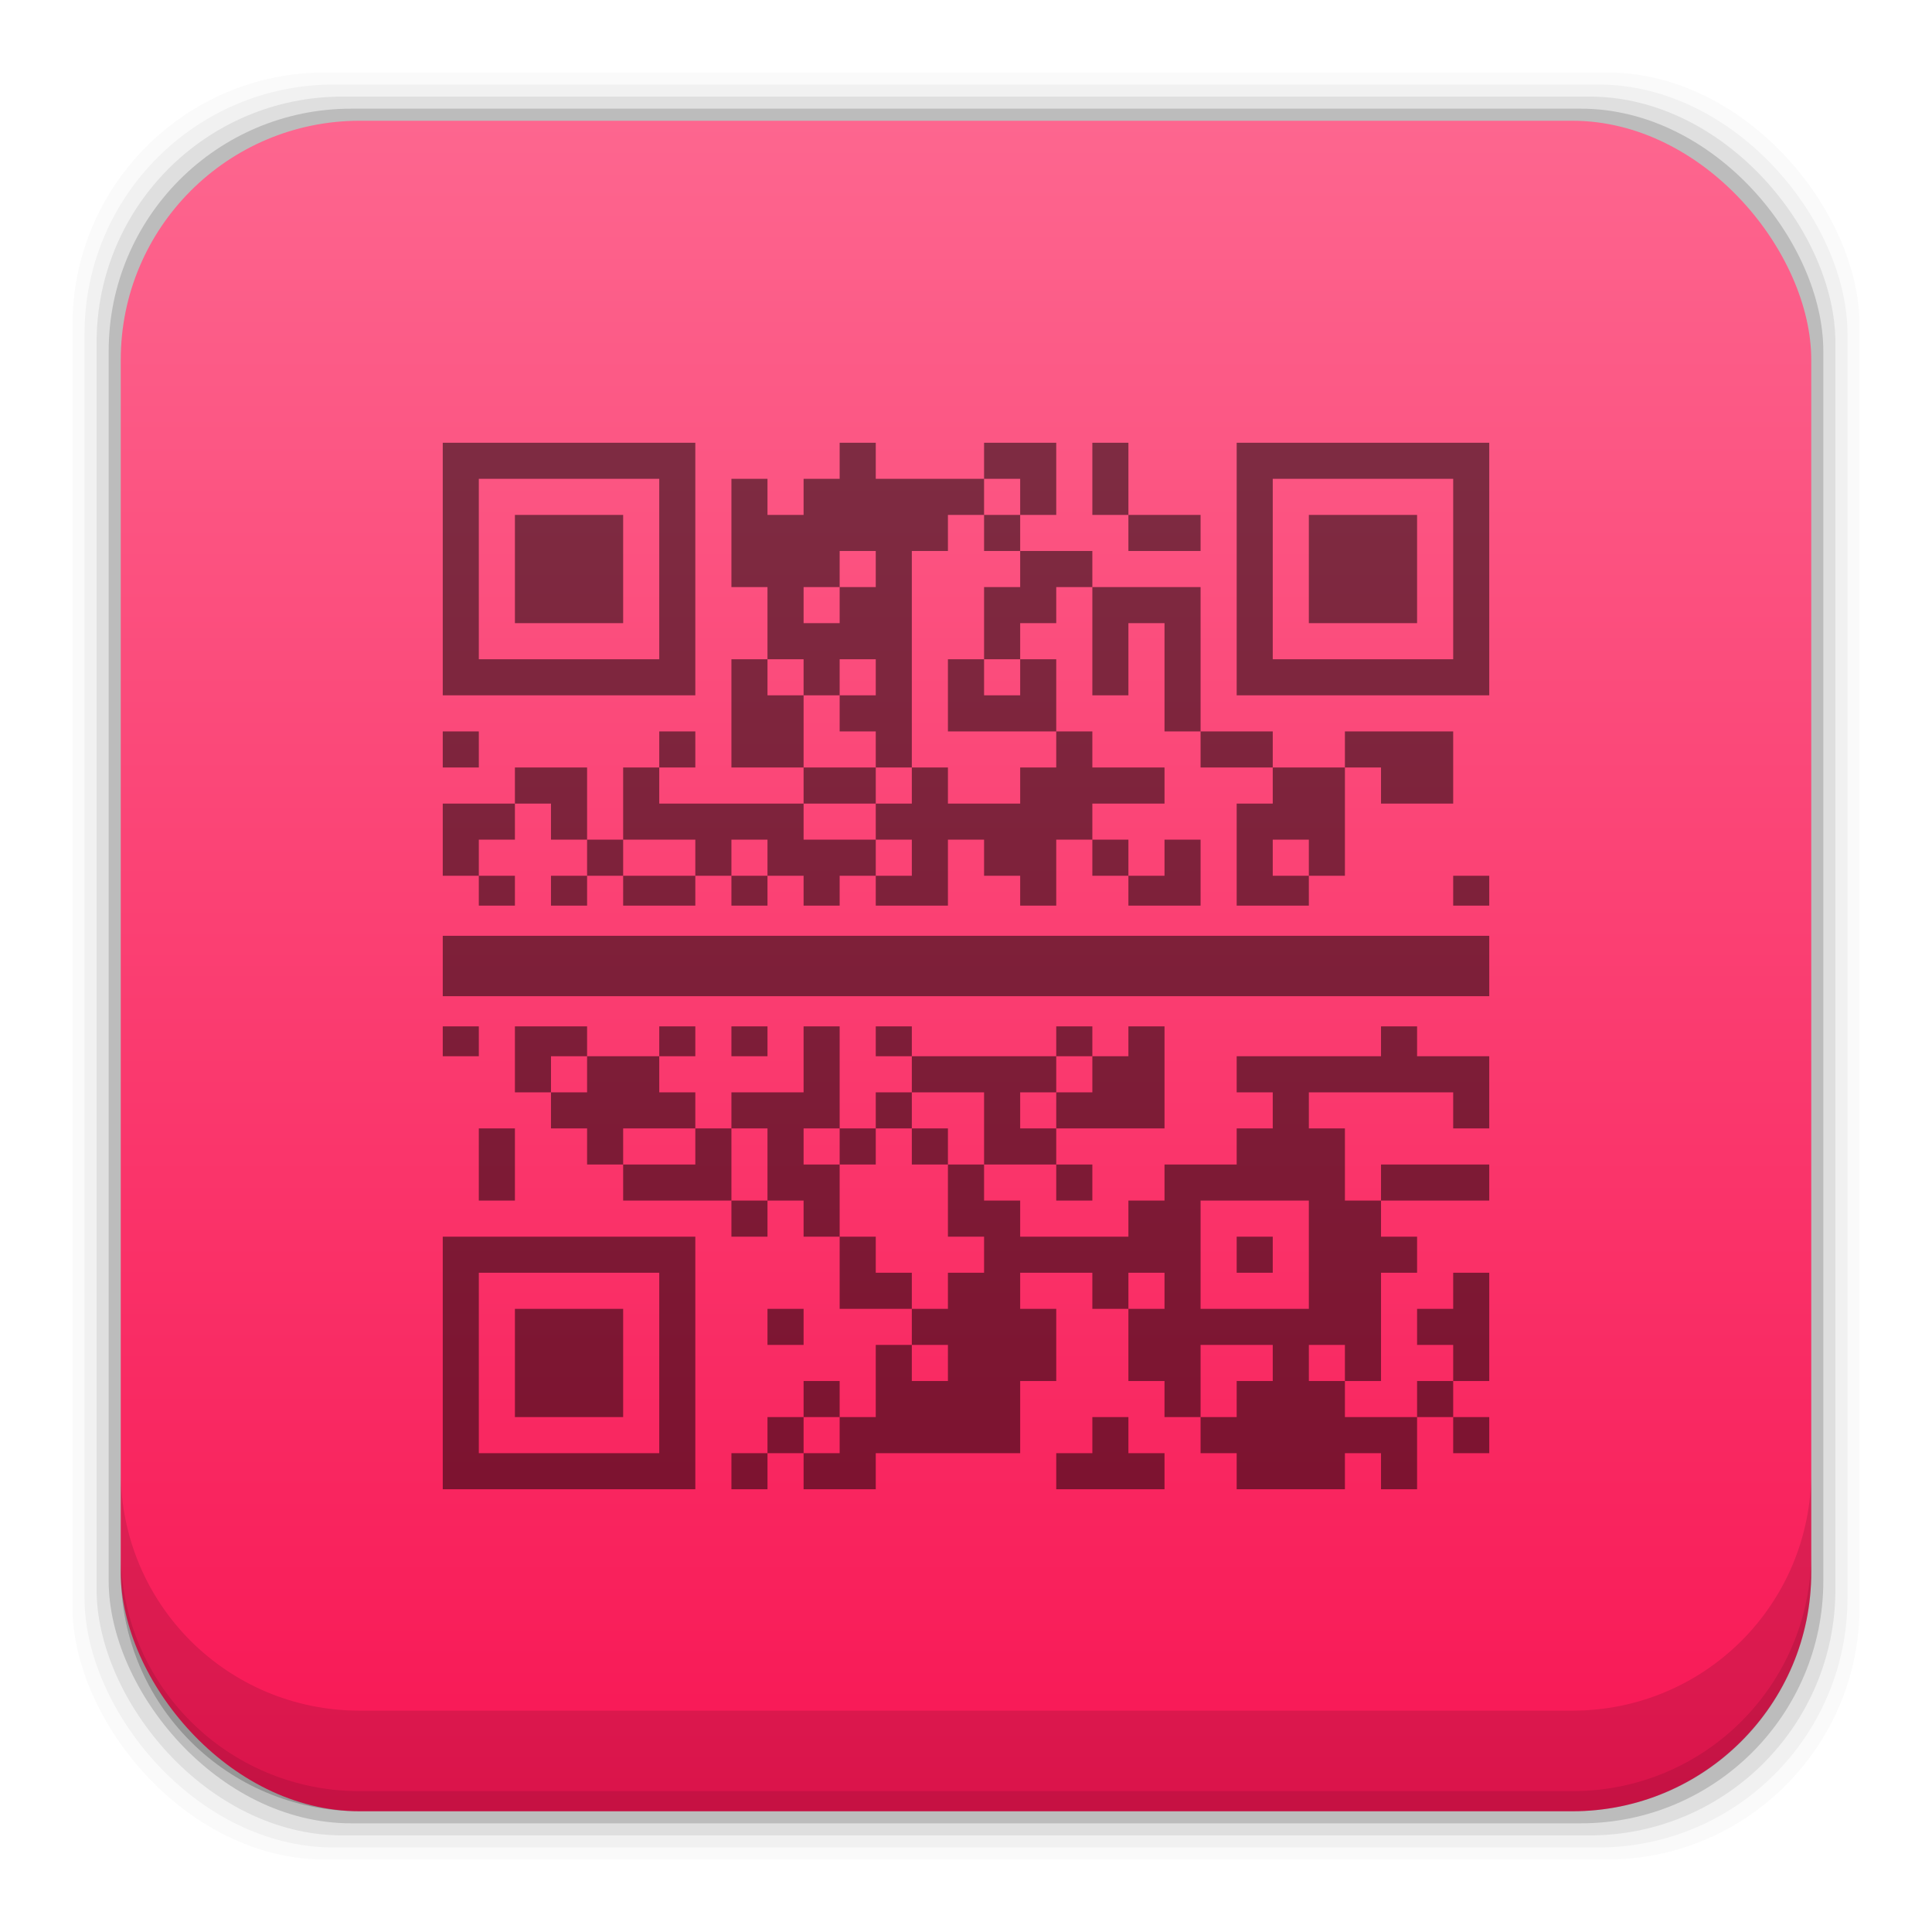 <?xml version="1.0" encoding="UTF-8" standalone="no"?>
<!-- Created with Inkscape (http://www.inkscape.org/) -->

<svg
   xmlns:dc="http://purl.org/dc/elements/1.1/"
   xmlns:cc="http://creativecommons.org/ns#"
   xmlns:rdf="http://www.w3.org/1999/02/22-rdf-syntax-ns#"
   xmlns:svg="http://www.w3.org/2000/svg"
   xmlns="http://www.w3.org/2000/svg"
   xmlns:xlink="http://www.w3.org/1999/xlink"
   xmlns:sodipodi="http://sodipodi.sourceforge.net/DTD/sodipodi-0.dtd"
   xmlns:inkscape="http://www.inkscape.org/namespaces/inkscape"
   width="48"
   height="48"
   id="svg2"
   version="1.1"
   inkscape:version="0.48+devel r12503"
   sodipodi:docname="qreator.svg"
   inkscape:export-filename="/home/uri/workspace/NitruxforAndroid/res/drawable-xhdpi/qr_droid.png"
   inkscape:export-xdpi="180"
   inkscape:export-ydpi="180">
  <defs
     id="defs4">
    <linearGradient
       id="linearGradient6125"
       inkscape:collect="always">
      <stop
         id="stop6127"
         offset="0"
         style="stop-color:#f81654;stop-opacity:1" />
      <stop
         id="stop6129"
         offset="1"
         style="stop-color:#fd668f;stop-opacity:1" />
    </linearGradient>
    <linearGradient
       gradientUnits="userSpaceOnUse"
       y2="1007.382"
       x2="28.4"
       y1="1049.325"
       x1="28.4"
       id="linearGradient6131"
       xlink:href="#linearGradient6125"
       inkscape:collect="always"
       gradientTransform="translate(0,4.7900391e-5)" />
  </defs>
  <sodipodi:namedview
     id="base"
     pagecolor="#ffffff"
     bordercolor="#666666"
     borderopacity="1.0"
     inkscape:pageopacity="0.0"
     inkscape:pageshadow="2"
     inkscape:zoom="2.0646671"
     inkscape:cx="33.896972"
     inkscape:cy="-4.0735164"
     inkscape:document-units="px"
     inkscape:current-layer="layer1"
     showgrid="false"
     inkscape:window-width="1366"
     inkscape:window-height="716"
     inkscape:window-x="0"
     inkscape:window-y="28"
     inkscape:window-maximized="1" />
  <g
     inkscape:label="Capa 1"
     inkscape:groupmode="layer"
     id="layer1"
     transform="translate(0,-1004.362)">
    <g
       id="text6110-1-8-2"
       style="font-size:220.819px;font-style:normal;font-weight:normal;line-height:125%;letter-spacing:0px;word-spacing:0px;fill:#fff8c1;fill-opacity:1;stroke:none;font-family:Sans"
       transform="matrix(0.042,0,0,0.041,-48.81,998.231)" />
    <rect
       style="fill:#000000;fill-opacity:0.02;stroke:none"
       id="rect5263"
       width="44.4"
       height="44.4"
       x="1.8"
       y="1006.162"
       ry="6.279" />
    <rect
       ry="6.194"
       y="1006.462"
       x="2.1"
       height="43.8"
       width="43.8"
       id="rect5261"
       style="fill:#000000;fill-opacity:0.039;stroke:none" />
    <rect
       style="fill:#000000;fill-opacity:0.078;stroke:none"
       id="rect5259"
       width="43.2"
       height="43.2"
       x="2.4"
       y="1006.762"
       ry="6.109" />
    <rect
       ry="6.024"
       y="1007.062"
       x="2.7"
       height="42.6"
       width="42.6"
       id="rect5257"
       style="fill:#000000;fill-opacity:0.157;stroke:none" />
    <rect
       style="fill:url(#linearGradient6131);fill-opacity:1;stroke:none"
       id="rect5237"
       width="42"
       height="42"
       x="3"
       y="1007.362"
       ry="5.939" />
    <path
       inkscape:connector-curvature="0"
       style="fill:#000000;fill-opacity:0.118;stroke:none"
       d="m 3,1040.925 0,2.5 c 0,3.29 2.647,5.938 5.938,5.938 l 30.125,0 c 3.29,0 5.938,-2.647 5.938,-5.938 l 0,-2.5 c 0,3.29 -2.647,5.938 -5.938,5.938 l -30.125,0 c -3.29,0 -5.938,-2.647 -5.938,-5.938 z"
       id="rect5265" />
    <path
       inkscape:connector-curvature="0"
       style="fill:#000000;fill-opacity:0.098;stroke:none"
       d="m 3,1042.925 0,0.5 c 0,3.29 2.647,5.938 5.938,5.938 l 30.125,0 c 3.29,0 5.938,-2.647 5.938,-5.938 l 0,-0.5 c 0,3.29 -2.647,5.938 -5.938,5.938 l -30.125,0 c -3.29,0 -5.938,-2.647 -5.938,-5.938 z"
       id="path5252" />
    <rect
       ry="0"
       y="1027.612"
       x="11"
       height="1.5"
       width="26"
       id="rect4130"
       style="fill:#000000;fill-opacity:0.498;stroke:none" />
    <path
       style="fill:#000000;fill-opacity:0.498"
       d="M 11 11 L 11 14.139 L 11 17.275 L 14.139 17.275 L 17.275 17.275 L 17.275 14.139 L 17.275 11 L 14.139 11 L 11 11 z M 20.861 11 L 20.861 11.447 L 20.861 11.896 L 20.414 11.896 L 19.965 11.896 L 19.965 12.346 L 19.965 12.793 L 19.518 12.793 L 19.068 12.793 L 19.068 12.346 L 19.068 11.896 L 18.621 11.896 L 18.172 11.896 L 18.172 13.242 L 18.172 14.586 L 18.621 14.586 L 19.068 14.586 L 19.068 15.482 L 19.068 16.379 L 19.518 16.379 L 19.965 16.379 L 19.965 16.828 L 19.965 17.275 L 20.414 17.275 L 20.861 17.275 L 20.861 16.828 L 20.861 16.379 L 21.311 16.379 L 21.758 16.379 L 21.758 16.828 L 21.758 17.275 L 21.311 17.275 L 20.861 17.275 L 20.861 17.725 L 20.861 18.172 L 21.311 18.172 L 21.758 18.172 L 21.758 18.621 L 21.758 19.068 L 22.207 19.068 L 22.654 19.068 L 22.654 16.379 L 22.654 13.689 L 23.104 13.689 L 23.551 13.689 L 23.551 13.242 L 23.551 12.793 L 24 12.793 L 24.449 12.793 L 24.449 12.346 L 24.449 11.896 L 23.104 11.896 L 21.758 11.896 L 21.758 11.447 L 21.758 11 L 21.311 11 L 20.861 11 z M 24.449 11.896 L 24.896 11.896 L 25.346 11.896 L 25.346 12.346 L 25.346 12.793 L 25.793 12.793 L 26.242 12.793 L 26.242 11.896 L 26.242 11 L 25.346 11 L 24.449 11 L 24.449 11.447 L 24.449 11.896 z M 25.346 12.793 L 24.896 12.793 L 24.449 12.793 L 24.449 13.242 L 24.449 13.689 L 24.896 13.689 L 25.346 13.689 L 25.346 13.242 L 25.346 12.793 z M 25.346 13.689 L 25.346 14.139 L 25.346 14.586 L 24.896 14.586 L 24.449 14.586 L 24.449 15.482 L 24.449 16.379 L 24.896 16.379 L 25.346 16.379 L 25.346 15.932 L 25.346 15.482 L 25.793 15.482 L 26.242 15.482 L 26.242 15.035 L 26.242 14.586 L 26.689 14.586 L 27.139 14.586 L 27.139 14.139 L 27.139 13.689 L 26.242 13.689 L 25.346 13.689 z M 27.139 14.586 L 27.139 15.932 L 27.139 17.275 L 27.586 17.275 L 28.035 17.275 L 28.035 16.379 L 28.035 15.482 L 28.482 15.482 L 28.932 15.482 L 28.932 16.828 L 28.932 18.172 L 29.379 18.172 L 29.828 18.172 L 29.828 16.379 L 29.828 14.586 L 28.482 14.586 L 27.139 14.586 z M 29.828 18.172 L 29.828 18.621 L 29.828 19.068 L 30.725 19.068 L 31.621 19.068 L 31.621 18.621 L 31.621 18.172 L 30.725 18.172 L 29.828 18.172 z M 31.621 19.068 L 31.621 19.518 L 31.621 19.965 L 31.172 19.965 L 30.725 19.965 L 30.725 21.311 L 30.725 22.5 L 32.518 22.5 L 32.518 22.207 L 32.518 21.758 L 32.068 21.758 L 31.621 21.758 L 31.621 21.311 L 31.621 20.861 L 32.068 20.861 L 32.518 20.861 L 32.518 21.311 L 32.518 21.758 L 32.965 21.758 L 33.414 21.758 L 33.414 20.414 L 33.414 19.068 L 32.518 19.068 L 31.621 19.068 z M 33.414 19.068 L 33.861 19.068 L 34.311 19.068 L 34.311 19.518 L 34.311 19.965 L 35.207 19.965 L 36.104 19.965 L 36.104 19.068 L 36.104 18.172 L 34.758 18.172 L 33.414 18.172 L 33.414 18.621 L 33.414 19.068 z M 25.346 16.379 L 25.346 16.828 L 25.346 17.275 L 24.896 17.275 L 24.449 17.275 L 24.449 16.828 L 24.449 16.379 L 24 16.379 L 23.551 16.379 L 23.551 17.275 L 23.551 18.172 L 24.896 18.172 L 26.242 18.172 L 26.242 17.275 L 26.242 16.379 L 25.793 16.379 L 25.346 16.379 z M 26.242 18.172 L 26.242 18.621 L 26.242 19.068 L 25.793 19.068 L 25.346 19.068 L 25.346 19.518 L 25.346 19.965 L 24.449 19.965 L 23.551 19.965 L 23.551 19.518 L 23.551 19.068 L 23.104 19.068 L 22.654 19.068 L 22.654 19.518 L 22.654 19.965 L 22.207 19.965 L 21.758 19.965 L 21.758 20.414 L 21.758 20.861 L 22.207 20.861 L 22.654 20.861 L 22.654 21.311 L 22.654 21.758 L 22.207 21.758 L 21.758 21.758 L 21.758 22.207 L 21.758 22.5 L 23.551 22.5 L 23.551 21.758 L 23.551 20.861 L 24 20.861 L 24.449 20.861 L 24.449 21.311 L 24.449 21.758 L 24.896 21.758 L 25.346 21.758 L 25.346 22.207 L 25.346 22.5 L 26.242 22.5 L 26.242 21.758 L 26.242 20.861 L 26.689 20.861 L 27.139 20.861 L 27.139 20.414 L 27.139 19.965 L 28.035 19.965 L 28.932 19.965 L 28.932 19.518 L 28.932 19.068 L 28.035 19.068 L 27.139 19.068 L 27.139 18.621 L 27.139 18.172 L 26.689 18.172 L 26.242 18.172 z M 27.139 20.861 L 27.139 21.311 L 27.139 21.758 L 27.586 21.758 L 28.035 21.758 L 28.035 21.311 L 28.035 20.861 L 27.586 20.861 L 27.139 20.861 z M 28.035 21.758 L 28.035 22.5 L 29.828 22.5 L 29.828 21.758 L 29.828 20.861 L 29.379 20.861 L 28.932 20.861 L 28.932 21.311 L 28.932 21.758 L 28.482 21.758 L 28.035 21.758 z M 21.758 21.758 L 21.758 21.311 L 21.758 20.861 L 20.861 20.861 L 19.965 20.861 L 19.965 20.414 L 19.965 19.965 L 18.172 19.965 L 16.379 19.965 L 16.379 19.518 L 16.379 19.068 L 15.932 19.068 L 15.482 19.068 L 15.482 19.965 L 15.482 20.861 L 16.379 20.861 L 17.275 20.861 L 17.275 21.311 L 17.275 21.758 L 17.725 21.758 L 18.172 21.758 L 18.172 21.311 L 18.172 20.861 L 18.621 20.861 L 19.068 20.861 L 19.068 21.311 L 19.068 21.758 L 19.518 21.758 L 19.965 21.758 L 19.965 22.207 L 19.965 22.5 L 20.861 22.5 L 20.861 22.207 L 20.861 21.758 L 21.311 21.758 L 21.758 21.758 z M 19.068 21.758 L 18.621 21.758 L 18.172 21.758 L 18.172 22.5 L 19.068 22.5 L 19.068 22.207 L 19.068 21.758 z M 17.275 21.758 L 16.379 21.758 L 15.482 21.758 L 15.482 22.207 L 15.482 22.5 L 17.275 22.5 L 17.275 22.207 L 17.275 21.758 z M 15.482 21.758 L 15.482 21.311 L 15.482 20.861 L 15.035 20.861 L 14.586 20.861 L 14.586 21.311 L 14.586 21.758 L 15.035 21.758 L 15.482 21.758 z M 14.586 21.758 L 14.139 21.758 L 13.689 21.758 L 13.689 22.207 L 13.689 22.5 L 14.586 22.5 L 14.586 22.207 L 14.586 21.758 z M 14.586 20.861 L 14.586 19.965 L 14.586 19.068 L 13.689 19.068 L 12.793 19.068 L 12.793 19.518 L 12.793 19.965 L 13.242 19.965 L 13.689 19.965 L 13.689 20.414 L 13.689 20.861 L 14.139 20.861 L 14.586 20.861 z M 12.793 19.965 L 11.896 19.965 L 11 19.965 L 11 20.861 L 11 21.758 L 11.449 21.758 L 11.896 21.758 L 11.896 21.311 L 11.896 20.861 L 12.346 20.861 L 12.793 20.861 L 12.793 20.414 L 12.793 19.965 z M 11.896 21.758 L 11.896 22.207 L 11.896 22.5 L 12.793 22.5 L 12.793 22.207 L 12.793 21.758 L 12.346 21.758 L 11.896 21.758 z M 16.379 19.068 L 16.828 19.068 L 17.275 19.068 L 17.275 18.621 L 17.275 18.172 L 16.828 18.172 L 16.379 18.172 L 16.379 18.621 L 16.379 19.068 z M 19.965 19.965 L 20.861 19.965 L 21.758 19.965 L 21.758 19.518 L 21.758 19.068 L 20.861 19.068 L 19.965 19.068 L 19.965 19.518 L 19.965 19.965 z M 19.965 19.068 L 19.965 18.172 L 19.965 17.275 L 19.518 17.275 L 19.068 17.275 L 19.068 16.828 L 19.068 16.379 L 18.621 16.379 L 18.172 16.379 L 18.172 17.725 L 18.172 19.068 L 19.068 19.068 L 19.965 19.068 z M 27.139 11 L 27.139 11.896 L 27.139 12.793 L 27.586 12.793 L 28.035 12.793 L 28.035 11.896 L 28.035 11 L 27.586 11 L 27.139 11 z M 28.035 12.793 L 28.035 13.242 L 28.035 13.689 L 28.932 13.689 L 29.828 13.689 L 29.828 13.242 L 29.828 12.793 L 28.932 12.793 L 28.035 12.793 z M 30.725 11 L 30.725 14.139 L 30.725 17.275 L 33.861 17.275 L 37 17.275 L 37 14.139 L 37 11 L 33.861 11 L 30.725 11 z M 11.896 11.896 L 14.139 11.896 L 16.379 11.896 L 16.379 14.139 L 16.379 16.379 L 14.139 16.379 L 11.896 16.379 L 11.896 14.139 L 11.896 11.896 z M 31.621 11.896 L 33.861 11.896 L 36.104 11.896 L 36.104 14.139 L 36.104 16.379 L 33.861 16.379 L 31.621 16.379 L 31.621 14.139 L 31.621 11.896 z M 12.793 12.793 L 12.793 14.139 L 12.793 15.482 L 14.139 15.482 L 15.482 15.482 L 15.482 14.139 L 15.482 12.793 L 14.139 12.793 L 12.793 12.793 z M 32.518 12.793 L 32.518 14.139 L 32.518 15.482 L 33.861 15.482 L 35.207 15.482 L 35.207 14.139 L 35.207 12.793 L 33.861 12.793 L 32.518 12.793 z M 20.861 13.689 L 21.311 13.689 L 21.758 13.689 L 21.758 14.139 L 21.758 14.586 L 21.311 14.586 L 20.861 14.586 L 20.861 15.035 L 20.861 15.482 L 20.414 15.482 L 19.965 15.482 L 19.965 15.035 L 19.965 14.586 L 20.414 14.586 L 20.861 14.586 L 20.861 14.139 L 20.861 13.689 z M 11 18.172 L 11 18.621 L 11 19.068 L 11.449 19.068 L 11.896 19.068 L 11.896 18.621 L 11.896 18.172 L 11.449 18.172 L 11 18.172 z M 36.104 21.758 L 36.104 22.207 L 36.104 22.5 L 37 22.5 L 37 21.758 L 36.551 21.758 L 36.104 21.758 z M 11 25.5 L 11 26.242 L 11.449 26.242 L 11.896 26.242 L 11.896 25.5 L 11 25.5 z M 12.793 25.5 L 12.793 26.242 L 12.793 27.139 L 13.242 27.139 L 13.689 27.139 L 13.689 26.689 L 13.689 26.242 L 14.139 26.242 L 14.586 26.242 L 14.586 25.793 L 14.586 25.5 L 12.793 25.5 z M 14.586 26.242 L 14.586 26.689 L 14.586 27.139 L 14.139 27.139 L 13.689 27.139 L 13.689 27.586 L 13.689 28.035 L 14.139 28.035 L 14.586 28.035 L 14.586 28.482 L 14.586 28.932 L 15.035 28.932 L 15.482 28.932 L 15.482 28.482 L 15.482 28.035 L 16.379 28.035 L 17.275 28.035 L 17.275 27.586 L 17.275 27.139 L 16.828 27.139 L 16.379 27.139 L 16.379 26.689 L 16.379 26.242 L 15.482 26.242 L 14.586 26.242 z M 16.379 26.242 L 16.828 26.242 L 17.275 26.242 L 17.275 25.793 L 17.275 25.5 L 16.379 25.5 L 16.379 25.793 L 16.379 26.242 z M 17.275 28.035 L 17.275 28.482 L 17.275 28.932 L 16.379 28.932 L 15.482 28.932 L 15.482 29.379 L 15.482 29.828 L 16.828 29.828 L 18.172 29.828 L 18.172 28.932 L 18.172 28.035 L 17.725 28.035 L 17.275 28.035 z M 18.172 28.035 L 18.621 28.035 L 19.068 28.035 L 19.068 28.932 L 19.068 29.828 L 19.518 29.828 L 19.965 29.828 L 19.965 30.275 L 19.965 30.725 L 20.414 30.725 L 20.861 30.725 L 20.861 29.828 L 20.861 28.932 L 20.414 28.932 L 19.965 28.932 L 19.965 28.482 L 19.965 28.035 L 20.414 28.035 L 20.861 28.035 L 20.861 26.689 L 20.861 25.5 L 19.965 25.5 L 19.965 26.242 L 19.965 27.139 L 19.068 27.139 L 18.172 27.139 L 18.172 27.586 L 18.172 28.035 z M 20.861 28.035 L 20.861 28.482 L 20.861 28.932 L 21.311 28.932 L 21.758 28.932 L 21.758 28.482 L 21.758 28.035 L 21.311 28.035 L 20.861 28.035 z M 21.758 28.035 L 22.207 28.035 L 22.654 28.035 L 22.654 27.586 L 22.654 27.139 L 22.207 27.139 L 21.758 27.139 L 21.758 27.586 L 21.758 28.035 z M 22.654 27.139 L 23.551 27.139 L 24.449 27.139 L 24.449 28.035 L 24.449 28.932 L 25.346 28.932 L 26.242 28.932 L 26.242 28.482 L 26.242 28.035 L 25.793 28.035 L 25.346 28.035 L 25.346 27.586 L 25.346 27.139 L 25.793 27.139 L 26.242 27.139 L 26.242 26.689 L 26.242 26.242 L 24.449 26.242 L 22.654 26.242 L 22.654 26.689 L 22.654 27.139 z M 22.654 26.242 L 22.654 25.5 L 21.758 25.5 L 21.758 26.242 L 22.207 26.242 L 22.654 26.242 z M 26.242 26.242 L 26.689 26.242 L 27.139 26.242 L 27.139 25.793 L 27.139 25.5 L 26.242 25.5 L 26.242 25.793 L 26.242 26.242 z M 27.139 26.242 L 27.139 26.689 L 27.139 27.139 L 26.689 27.139 L 26.242 27.139 L 26.242 27.586 L 26.242 28.035 L 27.586 28.035 L 28.932 28.035 L 28.932 26.242 L 28.932 25.5 L 28.035 25.5 L 28.035 25.793 L 28.035 26.242 L 27.586 26.242 L 27.139 26.242 z M 26.242 28.932 L 26.242 29.379 L 26.242 29.828 L 26.689 29.828 L 27.139 29.828 L 27.139 29.379 L 27.139 28.932 L 26.689 28.932 L 26.242 28.932 z M 24.449 28.932 L 24 28.932 L 23.551 28.932 L 23.551 29.828 L 23.551 30.725 L 24 30.725 L 24.449 30.725 L 24.449 31.172 L 24.449 31.621 L 24 31.621 L 23.551 31.621 L 23.551 32.068 L 23.551 32.518 L 23.104 32.518 L 22.654 32.518 L 22.654 32.965 L 22.654 33.414 L 23.104 33.414 L 23.551 33.414 L 23.551 33.861 L 23.551 34.311 L 23.104 34.311 L 22.654 34.311 L 22.654 33.861 L 22.654 33.414 L 22.207 33.414 L 21.758 33.414 L 21.758 34.311 L 21.758 35.207 L 21.311 35.207 L 20.861 35.207 L 20.861 35.654 L 20.861 36.104 L 20.414 36.104 L 19.965 36.104 L 19.965 36.553 L 19.965 37 L 20.861 37 L 21.758 37 L 21.758 36.553 L 21.758 36.104 L 23.551 36.104 L 25.346 36.104 L 25.346 35.207 L 25.346 34.311 L 25.793 34.311 L 26.242 34.311 L 26.242 33.414 L 26.242 32.518 L 25.793 32.518 L 25.346 32.518 L 25.346 32.068 L 25.346 31.621 L 26.242 31.621 L 27.139 31.621 L 27.139 32.068 L 27.139 32.518 L 27.586 32.518 L 28.035 32.518 L 28.035 32.068 L 28.035 31.621 L 28.482 31.621 L 28.932 31.621 L 28.932 32.068 L 28.932 32.518 L 28.482 32.518 L 28.035 32.518 L 28.035 33.414 L 28.035 34.311 L 28.482 34.311 L 28.932 34.311 L 28.932 34.758 L 28.932 35.207 L 29.379 35.207 L 29.828 35.207 L 29.828 34.311 L 29.828 33.414 L 30.725 33.414 L 31.621 33.414 L 31.621 33.861 L 31.621 34.311 L 31.172 34.311 L 30.725 34.311 L 30.725 34.758 L 30.725 35.207 L 30.275 35.207 L 29.828 35.207 L 29.828 35.654 L 29.828 36.104 L 30.275 36.104 L 30.725 36.104 L 30.725 36.553 L 30.725 37 L 32.068 37 L 33.414 37 L 33.414 36.553 L 33.414 36.104 L 33.861 36.104 L 34.311 36.104 L 34.311 36.553 L 34.311 37 L 34.758 37 L 35.207 37 L 35.207 36.104 L 35.207 35.207 L 34.311 35.207 L 33.414 35.207 L 33.414 34.758 L 33.414 34.311 L 32.965 34.311 L 32.518 34.311 L 32.518 33.861 L 32.518 33.414 L 32.965 33.414 L 33.414 33.414 L 33.414 33.861 L 33.414 34.311 L 33.861 34.311 L 34.311 34.311 L 34.311 32.965 L 34.311 31.621 L 34.758 31.621 L 35.207 31.621 L 35.207 31.172 L 35.207 30.725 L 34.758 30.725 L 34.311 30.725 L 34.311 30.275 L 34.311 29.828 L 33.861 29.828 L 33.414 29.828 L 33.414 28.932 L 33.414 28.035 L 32.965 28.035 L 32.518 28.035 L 32.518 27.586 L 32.518 27.139 L 34.311 27.139 L 36.104 27.139 L 36.104 27.586 L 36.104 28.035 L 36.551 28.035 L 37 28.035 L 37 27.139 L 37 26.242 L 36.104 26.242 L 35.207 26.242 L 35.207 25.5 L 34.311 25.5 L 34.311 26.242 L 32.518 26.242 L 30.725 26.242 L 30.725 26.689 L 30.725 27.139 L 31.172 27.139 L 31.621 27.139 L 31.621 27.586 L 31.621 28.035 L 31.172 28.035 L 30.725 28.035 L 30.725 28.482 L 30.725 28.932 L 29.828 28.932 L 28.932 28.932 L 28.932 29.379 L 28.932 29.828 L 28.482 29.828 L 28.035 29.828 L 28.035 30.275 L 28.035 30.725 L 26.689 30.725 L 25.346 30.725 L 25.346 30.275 L 25.346 29.828 L 24.896 29.828 L 24.449 29.828 L 24.449 29.379 L 24.449 28.932 z M 34.311 29.828 L 35.654 29.828 L 37 29.828 L 37 29.379 L 37 28.932 L 35.654 28.932 L 34.311 28.932 L 34.311 29.379 L 34.311 29.828 z M 35.207 35.207 L 35.654 35.207 L 36.104 35.207 L 36.104 34.758 L 36.104 34.311 L 35.654 34.311 L 35.207 34.311 L 35.207 34.758 L 35.207 35.207 z M 36.104 34.311 L 36.551 34.311 L 37 34.311 L 37 32.965 L 37 31.621 L 36.551 31.621 L 36.104 31.621 L 36.104 32.068 L 36.104 32.518 L 35.654 32.518 L 35.207 32.518 L 35.207 32.965 L 35.207 33.414 L 35.654 33.414 L 36.104 33.414 L 36.104 33.861 L 36.104 34.311 z M 36.104 35.207 L 36.104 35.654 L 36.104 36.104 L 36.551 36.104 L 37 36.104 L 37 35.654 L 37 35.207 L 36.551 35.207 L 36.104 35.207 z M 19.965 36.104 L 19.965 35.654 L 19.965 35.207 L 19.518 35.207 L 19.068 35.207 L 19.068 35.654 L 19.068 36.104 L 19.518 36.104 L 19.965 36.104 z M 19.068 36.104 L 18.621 36.104 L 18.172 36.104 L 18.172 36.553 L 18.172 37 L 18.621 37 L 19.068 37 L 19.068 36.553 L 19.068 36.104 z M 19.965 35.207 L 20.414 35.207 L 20.861 35.207 L 20.861 34.758 L 20.861 34.311 L 20.414 34.311 L 19.965 34.311 L 19.965 34.758 L 19.965 35.207 z M 22.654 32.518 L 22.654 32.068 L 22.654 31.621 L 22.207 31.621 L 21.758 31.621 L 21.758 31.172 L 21.758 30.725 L 21.311 30.725 L 20.861 30.725 L 20.861 31.621 L 20.861 32.518 L 21.758 32.518 L 22.654 32.518 z M 23.551 28.932 L 23.551 28.482 L 23.551 28.035 L 23.104 28.035 L 22.654 28.035 L 22.654 28.482 L 22.654 28.932 L 23.104 28.932 L 23.551 28.932 z M 19.068 29.828 L 18.621 29.828 L 18.172 29.828 L 18.172 30.275 L 18.172 30.725 L 18.621 30.725 L 19.068 30.725 L 19.068 30.275 L 19.068 29.828 z M 18.172 25.5 L 18.172 25.793 L 18.172 26.242 L 18.621 26.242 L 19.068 26.242 L 19.068 25.793 L 19.068 25.5 L 18.172 25.5 z M 11.896 28.035 L 11.896 28.932 L 11.896 29.828 L 12.346 29.828 L 12.793 29.828 L 12.793 28.932 L 12.793 28.035 L 12.346 28.035 L 11.896 28.035 z M 29.828 29.828 L 31.172 29.828 L 32.518 29.828 L 32.518 31.172 L 32.518 32.518 L 31.172 32.518 L 29.828 32.518 L 29.828 31.172 L 29.828 29.828 z M 11 30.725 L 11 33.861 L 11 37 L 14.139 37 L 17.275 37 L 17.275 33.861 L 17.275 30.725 L 14.139 30.725 L 11 30.725 z M 30.725 30.725 L 30.725 31.172 L 30.725 31.621 L 31.172 31.621 L 31.621 31.621 L 31.621 31.172 L 31.621 30.725 L 31.172 30.725 L 30.725 30.725 z M 11.896 31.621 L 14.139 31.621 L 16.379 31.621 L 16.379 33.861 L 16.379 36.104 L 14.139 36.104 L 11.896 36.104 L 11.896 33.861 L 11.896 31.621 z M 12.793 32.518 L 12.793 33.861 L 12.793 35.207 L 14.139 35.207 L 15.482 35.207 L 15.482 33.861 L 15.482 32.518 L 14.139 32.518 L 12.793 32.518 z M 19.068 32.518 L 19.068 32.965 L 19.068 33.414 L 19.518 33.414 L 19.965 33.414 L 19.965 32.965 L 19.965 32.518 L 19.518 32.518 L 19.068 32.518 z M 27.139 35.207 L 27.139 35.654 L 27.139 36.104 L 26.689 36.104 L 26.242 36.104 L 26.242 36.553 L 26.242 37 L 27.586 37 L 28.932 37 L 28.932 36.553 L 28.932 36.104 L 28.482 36.104 L 28.035 36.104 L 28.035 35.654 L 28.035 35.207 L 27.586 35.207 L 27.139 35.207 z "
       transform="translate(0,1004.362)"
       id="path849" />
  </g>
</svg>
